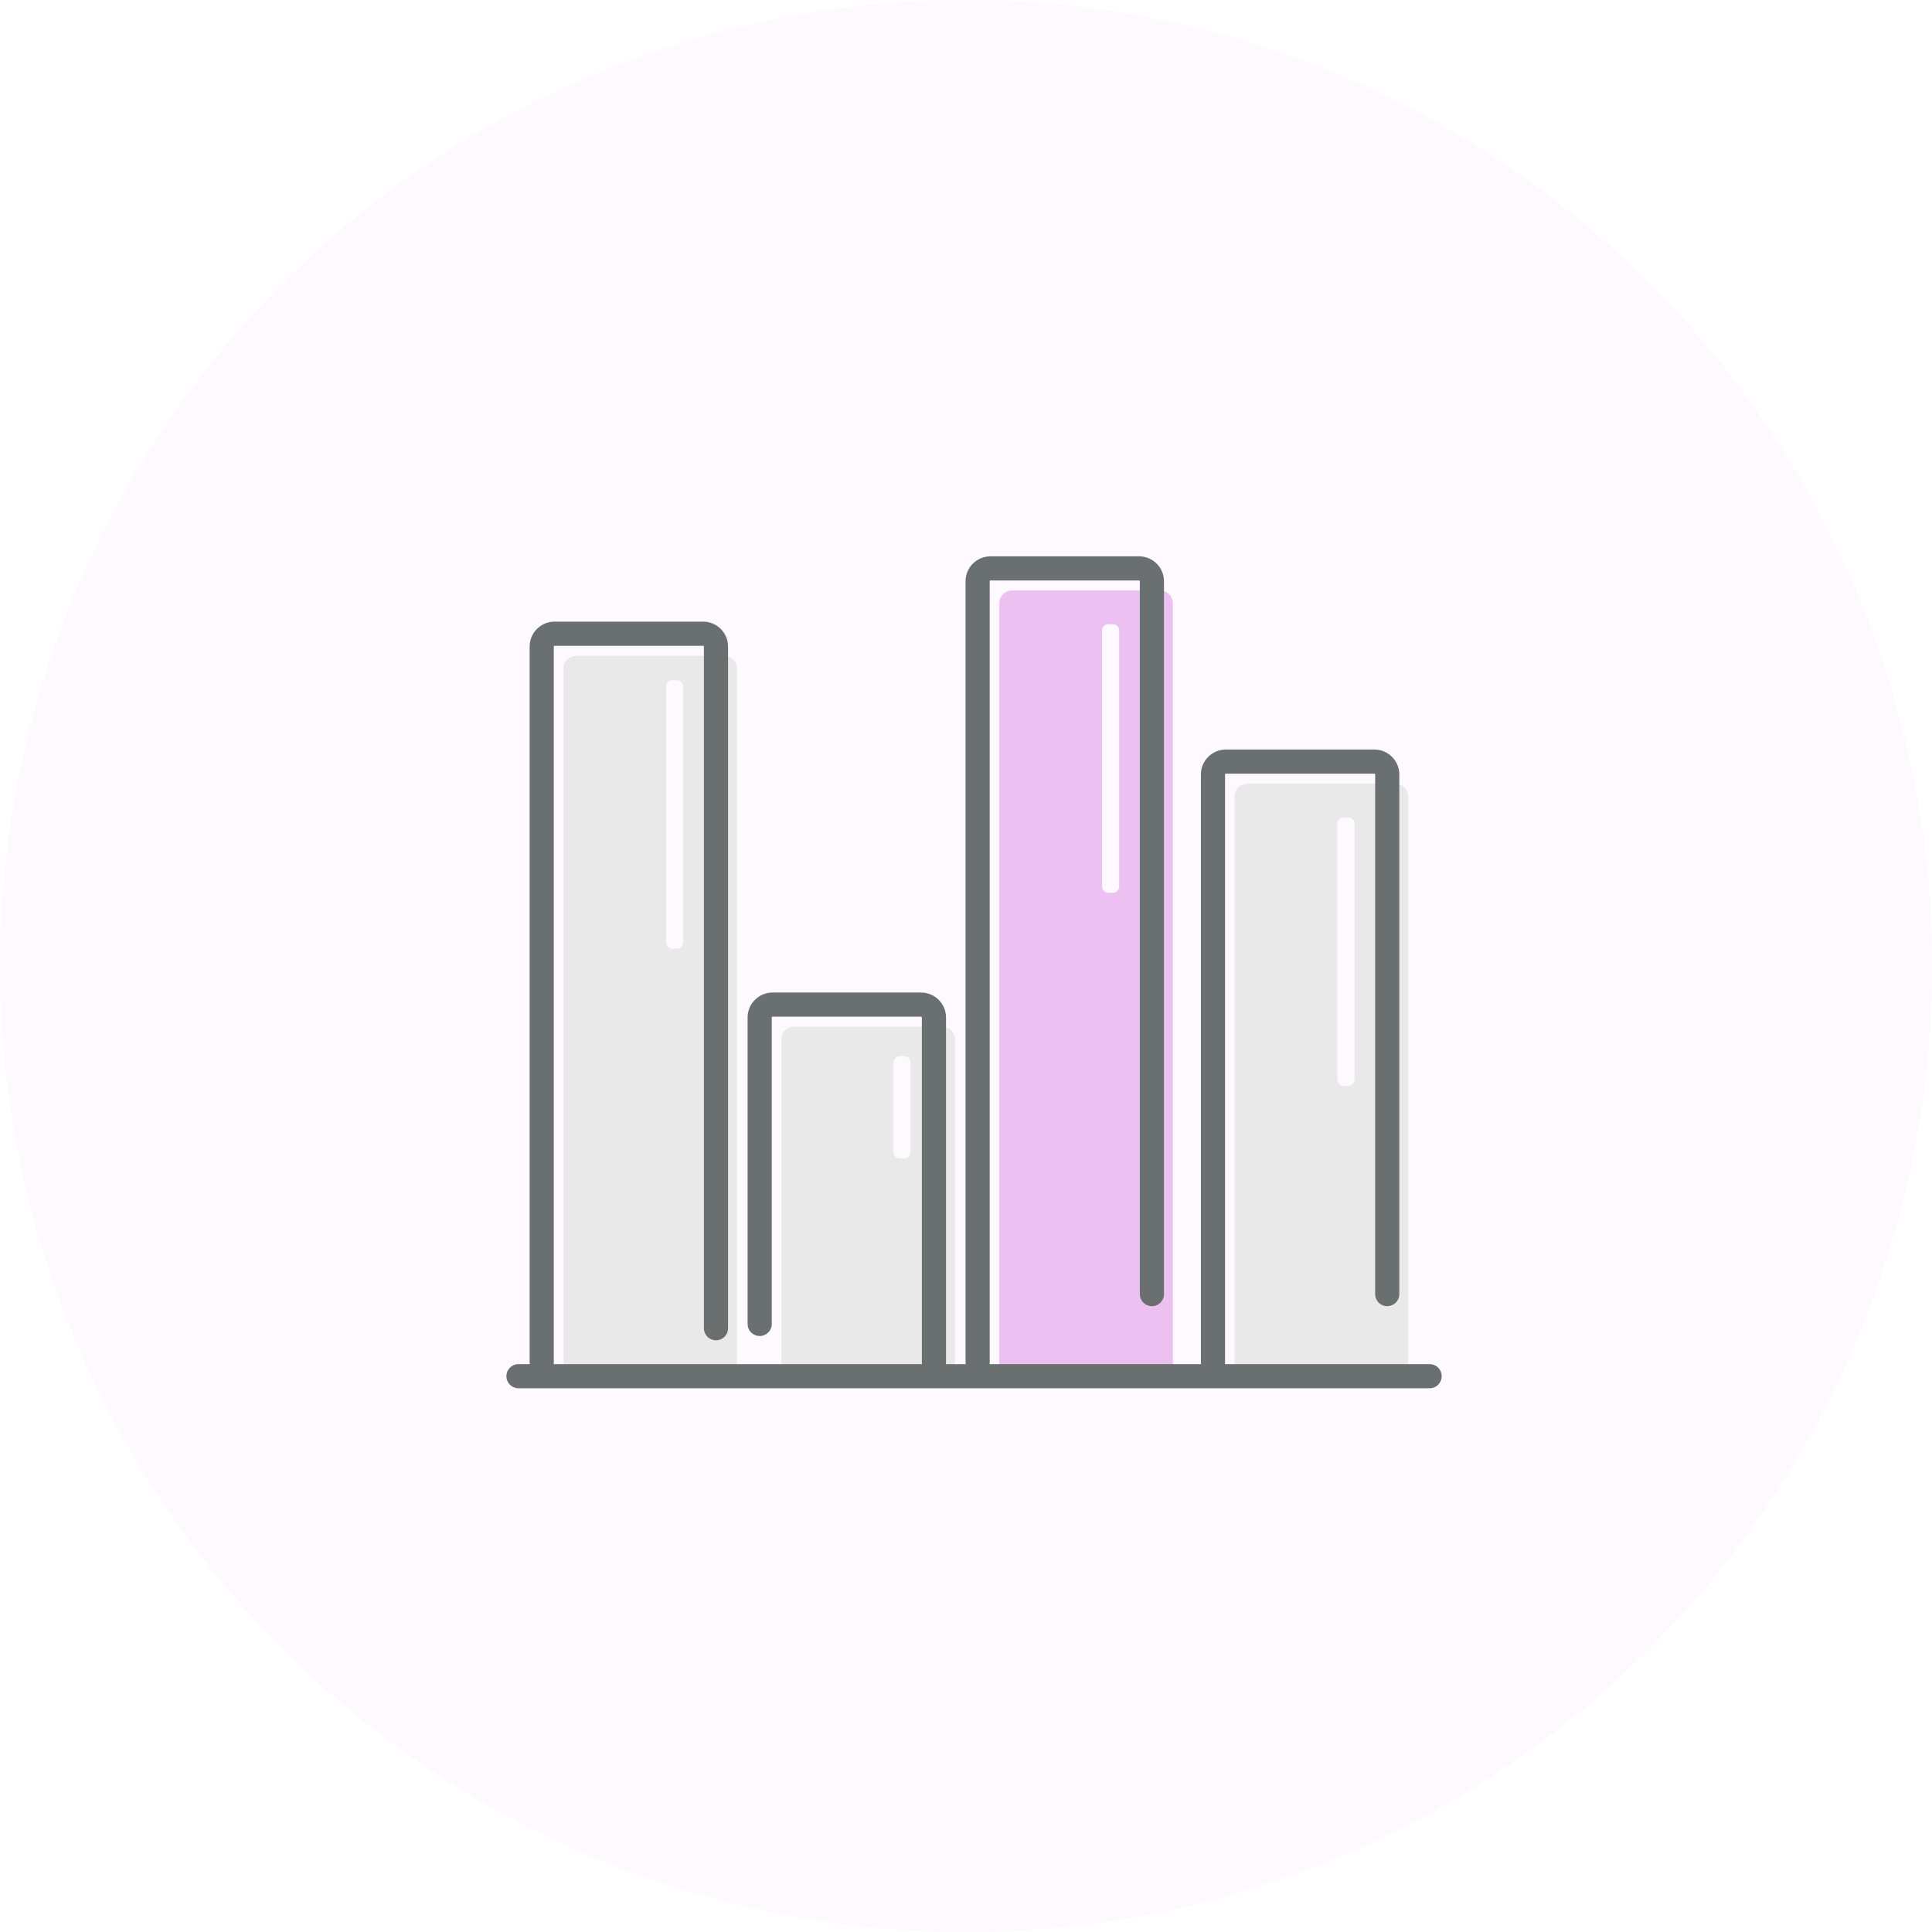 <svg xmlns="http://www.w3.org/2000/svg" width="120" height="120" viewBox="0 0 120 120">
  <g fill="none" fill-rule="evenodd">
    <circle cx="60" cy="60" r="60" fill="#EDC0F2" fill-rule="nonzero" opacity=".1"/>
    <g transform="translate(32 35)">
      <g transform="translate(28.326)">
        <path fill="#EDC0F2" d="M9.187,20.054 C9.187,20.273 9.008,20.451 8.788,20.451 L8.522,20.451 C8.302,20.451 8.124,20.273 8.124,20.054 L8.124,4.165 C8.124,3.946 8.302,3.767 8.522,3.767 L8.788,3.767 C9.008,3.767 9.187,3.946 9.187,4.165 L9.187,20.054 Z M2.541,1.675 C2.1,1.675 1.743,2.03 1.743,2.469 L1.743,50.196 L12.522,50.196 L12.522,2.469 C12.522,2.03 12.165,1.675 11.725,1.675 L2.541,1.675 Z"/>
        <path stroke="#6A7070" stroke-linecap="round" stroke-width="1.5" d="M11.221,45.379 L11.221,1.099 C11.221,0.662 10.862,0.305 10.423,0.305 L1.194,0.305 C0.755,0.305 0.396,0.662 0.396,1.099 L0.396,49.616"/>
      </g>
      <g transform="translate(1.454 4.057)">
        <path fill="#E9E9E9" d="M8.983,19.474 C8.983,19.694 8.805,19.872 8.584,19.872 L8.319,19.872 C8.098,19.872 7.92,19.694 7.92,19.474 L7.92,3.585 C7.92,3.366 8.098,3.188 8.319,3.188 L8.584,3.188 C8.805,3.188 8.983,3.366 8.983,3.585 L8.983,19.474 Z M11.521,1.675 L2.337,1.675 C1.897,1.675 1.54,2.03 1.54,2.469 L1.54,46.139 L12.318,46.139 L12.318,2.469 C12.318,2.03 11.961,1.675 11.521,1.675 Z"/>
        <path stroke="#6A7070" stroke-linecap="round" stroke-width="1.5" d="M11.017,43.441 L11.017,1.099 C11.017,0.662 10.658,0.304 10.22,0.304 L0.99,0.304 C0.552,0.304 0.193,0.662 0.193,1.099 L0.193,45.559"/>
      </g>
      <g transform="translate(14.89 27.18)">
        <path fill="#E9E9E9" d="M9.667,9.377 C9.667,9.596 9.488,9.774 9.268,9.774 L9.002,9.774 C8.782,9.774 8.603,9.596 8.603,9.377 L8.603,3.816 C8.603,3.596 8.782,3.418 9.002,3.418 L9.268,3.418 C9.488,3.418 9.667,3.596 9.667,3.816 L9.667,9.377 Z M11.623,1.59 L2.439,1.59 C1.999,1.59 1.642,1.946 1.642,2.385 L1.642,23.015 L12.42,23.015 L12.42,2.385 C12.42,1.946 12.063,1.59 11.623,1.59 Z"/>
        <path stroke="#6A7070" stroke-linecap="round" stroke-width="1.5" d="M11.119,22.435 L11.119,1.014 C11.119,0.577 10.76,0.219 10.321,0.219 L1.092,0.219 C0.653,0.219 0.295,0.577 0.295,1.014 L0.295,20.052"/>
      </g>
      <g transform="translate(42.983 12.17)">
        <path fill="#E9E9E9" d="M9.147,19.885 C9.147,20.104 8.969,20.282 8.749,20.282 L8.483,20.282 C8.263,20.282 8.084,20.104 8.084,19.885 L8.084,3.996 C8.084,3.776 8.263,3.599 8.483,3.599 L8.749,3.599 C8.969,3.599 9.147,3.776 9.147,3.996 L9.147,19.885 Z M11.685,1.505 L2.501,1.505 C2.061,1.505 1.704,1.861 1.704,2.3 L1.704,38.025 L12.482,38.025 L12.482,2.3 C12.482,1.861 12.126,1.505 11.685,1.505 Z"/>
        <path stroke="#6A7070" stroke-linecap="round" stroke-width="1.5" d="M11.181,33.209 L11.181,0.93 C11.181,0.493 10.822,0.135 10.384,0.135 L1.154,0.135 C0.716,0.135 0.357,0.493 0.357,0.93 L0.357,37.446"/>
      </g>
      <path stroke="#6A7070" stroke-linecap="round" stroke-width="1.5" d="M56.796,50.478 L0.204,50.478"/>
    </g>
  </g>
</svg>
